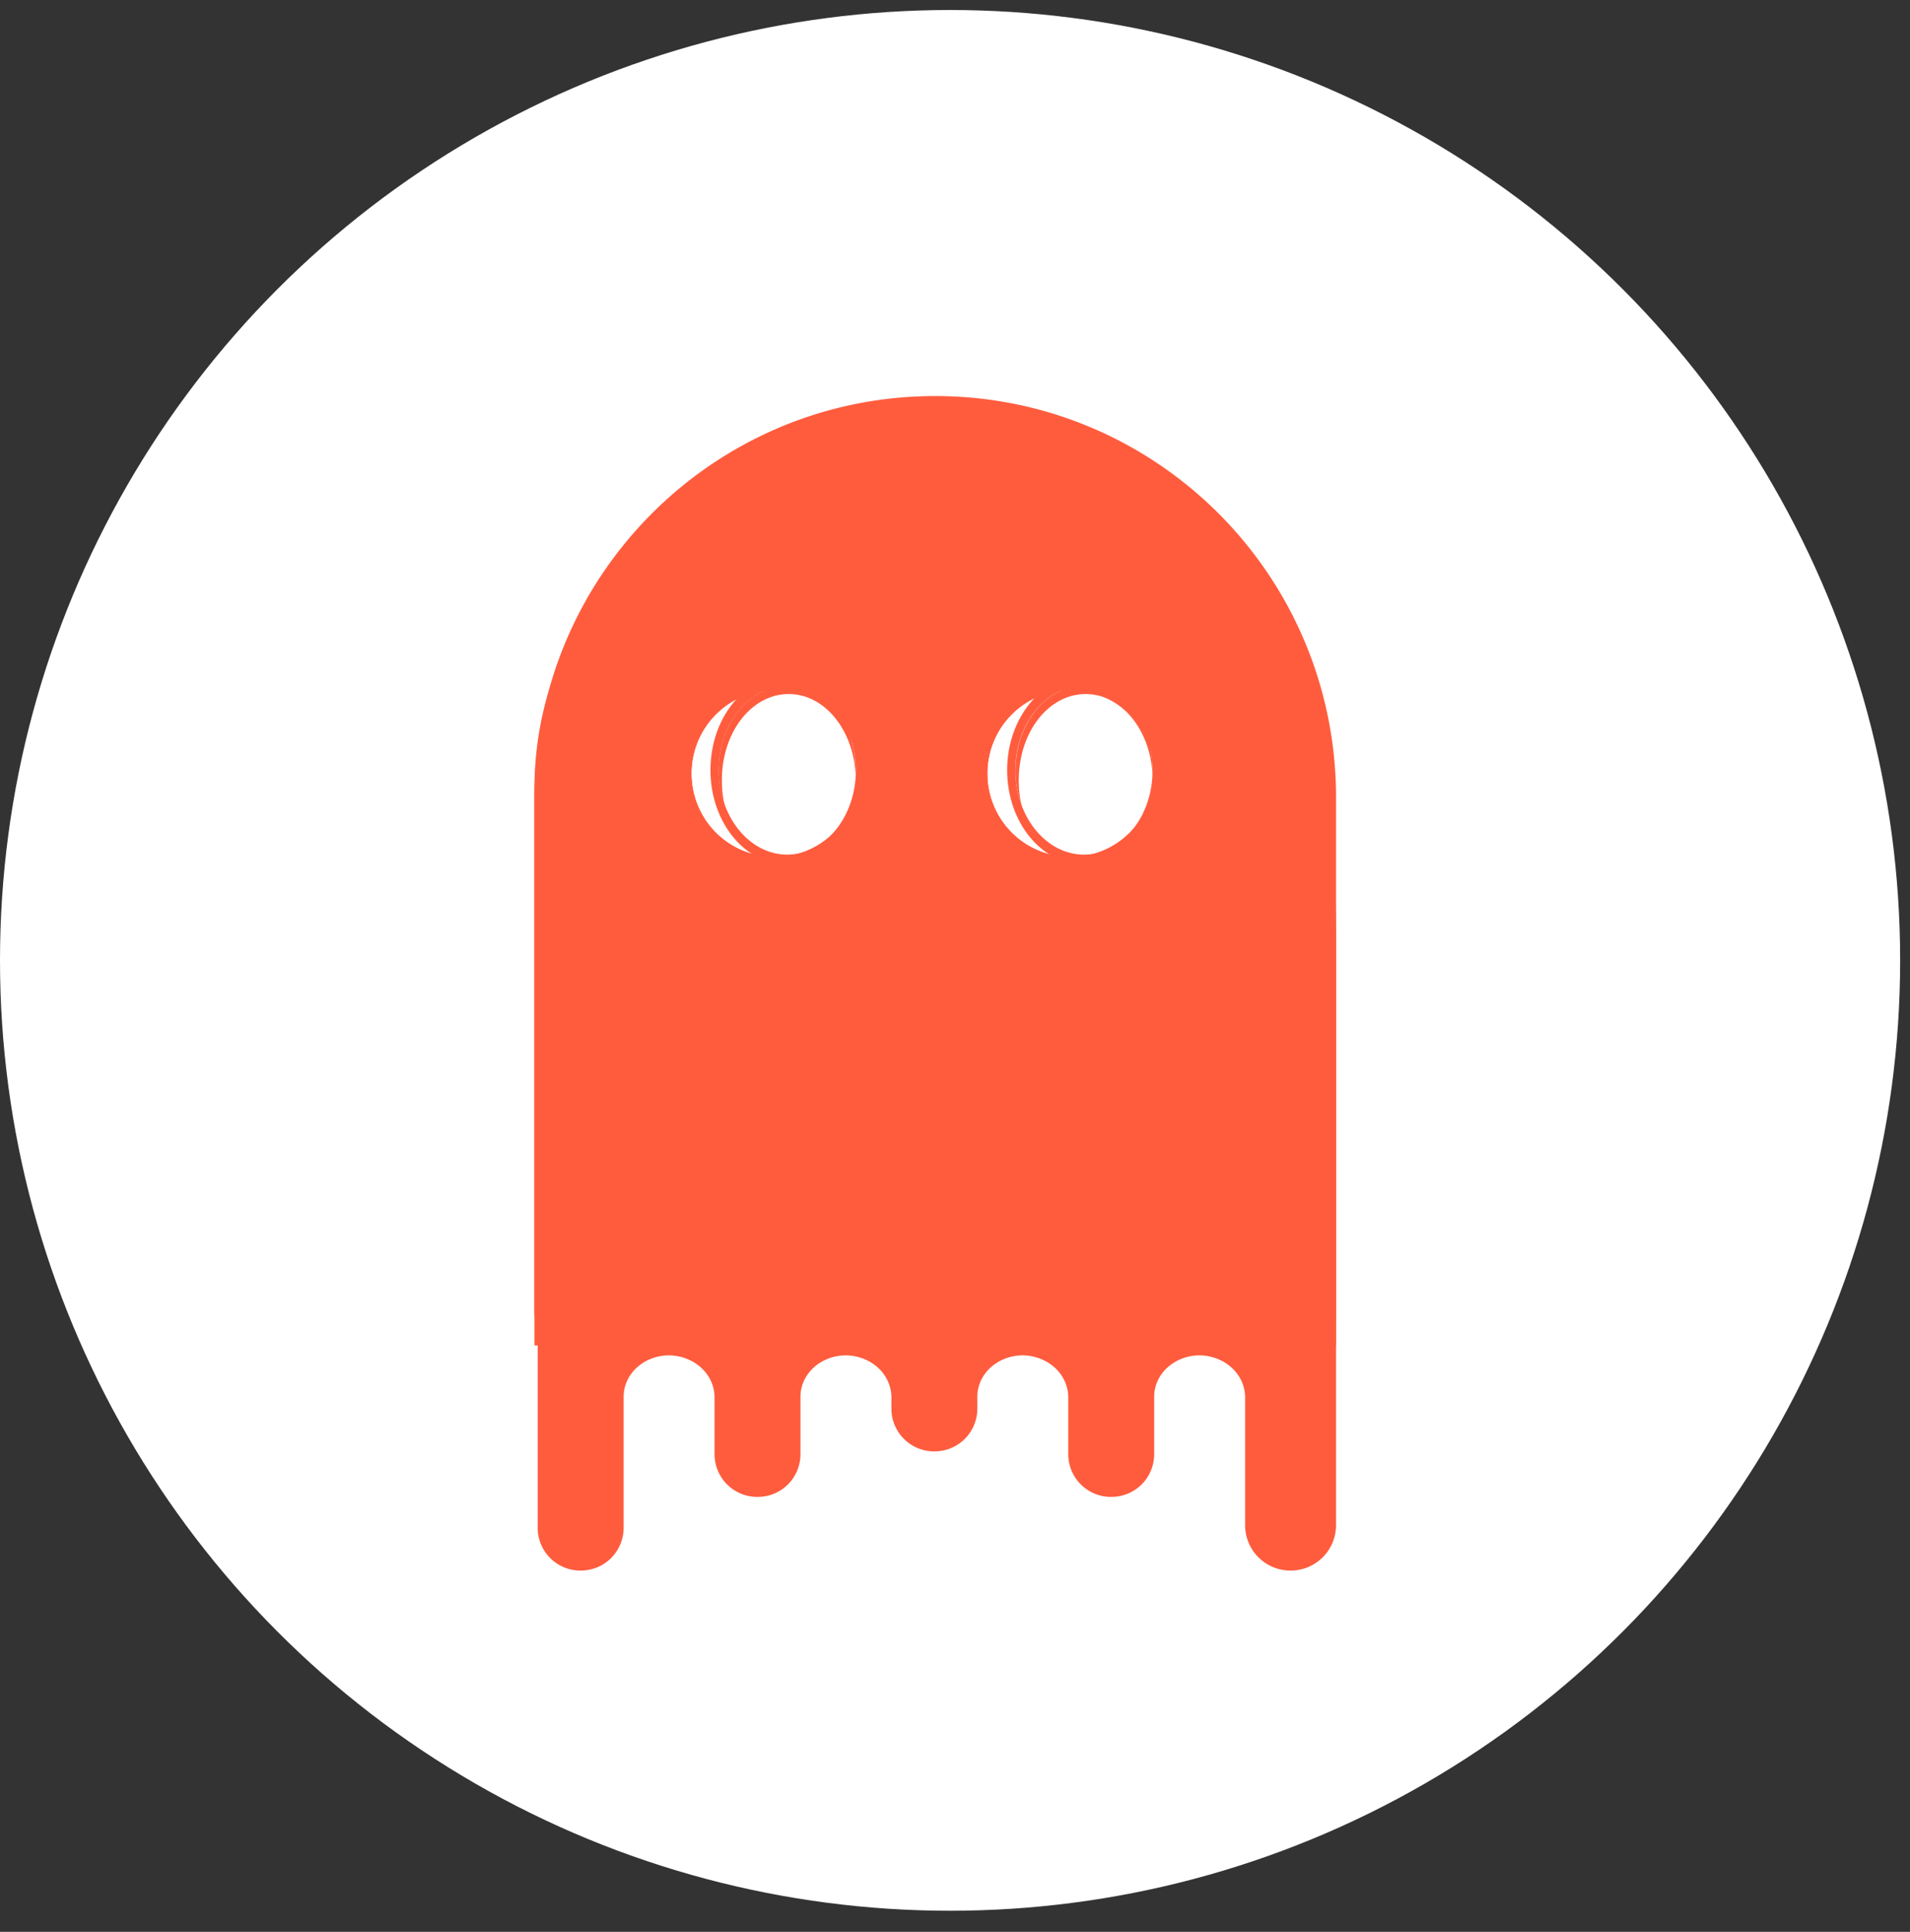 <svg width="90" height="91" fill="none" xmlns="http://www.w3.org/2000/svg"><rect width="100%" height="100%" fill="#333333" stroke="none"/><circle cx="44.768" cy="45.239" r="44.768" fill="#fff"/><path fill-rule="evenodd" clip-rule="evenodd" d="M44.068 18.657c10.437 0 18.887 8.461 18.887 18.91v24.408H25.182V37.567c0-10.449 8.45-18.91 18.886-18.91ZM36.514 32.5a3.925 3.925 0 0 0-3.934 3.938 3.925 3.925 0 0 0 3.934 3.938 3.925 3.925 0 0 0 3.933-3.938 3.925 3.925 0 0 0-3.933-3.938Zm13.94 0a3.925 3.925 0 0 0-3.932 3.938 3.925 3.925 0 0 0 3.933 3.938 3.925 3.925 0 0 0 3.933-3.938 3.925 3.925 0 0 0-3.933-3.938Z" fill="#FF5C3E"/><path fill-rule="evenodd" clip-rule="evenodd" d="M44.068 21.193c10.437 0 18.887 6.511 18.887 22.926V63.38H25.182V37.218c0-9.981 8.45-16.025 18.886-16.025ZM36.514 32.5a3.925 3.925 0 0 0-3.934 3.938 3.925 3.925 0 0 0 3.934 3.938 3.925 3.925 0 0 0 3.933-3.938 3.925 3.925 0 0 0-3.933-3.938Zm13.94 0a3.925 3.925 0 0 0-3.932 3.938 3.925 3.925 0 0 0 3.933 3.938 3.925 3.925 0 0 0 3.933-3.938 3.925 3.925 0 0 0-3.933-3.938Z" fill="#FF5C3E"/><path fill-rule="evenodd" clip-rule="evenodd" d="M44.067 23.023c10.436 0 18.887 6.278 18.887 22.107v26.708a2.137 2.137 0 0 1-2.142 2.145 2.137 2.137 0 0 1-2.142-2.145v-6.004c0-1.092-.935-1.95-2.103-1.988h-.039c-1.168 0-2.142.857-2.142 1.949v2.69c0 1.131-.895 2.028-2.025 2.028a2.012 2.012 0 0 1-2.024-2.028v-2.651c0-1.092-.935-1.95-2.103-1.988h-.04c-1.168 0-2.141.857-2.141 1.949v.546c0 1.13-.896 2.027-2.025 2.027a2.012 2.012 0 0 1-2.025-2.027v-.507c0-1.092-.934-1.95-2.103-1.988h-.039c-1.168 0-2.142.857-2.142 1.949v2.69c0 1.131-.895 2.028-2.024 2.028a2.012 2.012 0 0 1-2.025-2.028v-2.651c0-1.092-.935-1.95-2.103-1.988h-.04c-1.167 0-2.141.857-2.141 1.949v6.16c0 1.131-.896 2.028-2.025 2.028a2.012 2.012 0 0 1-2.025-2.028V38.502c-.156-9.63 8.295-15.479 18.731-15.479Zm-7.555 9.475a3.925 3.925 0 0 0-3.933 3.938 3.925 3.925 0 0 0 3.933 3.938 3.925 3.925 0 0 0 3.933-3.938 3.925 3.925 0 0 0-3.933-3.938Zm13.941 0a3.925 3.925 0 0 0-3.933 3.938 3.925 3.925 0 0 0 3.933 3.938 3.925 3.925 0 0 0 3.933-3.938 3.925 3.925 0 0 0-3.933-3.938Z" fill="#FF5C3E"/><path opacity=".256" fill-rule="evenodd" clip-rule="evenodd" d="M27.2 41.932c.545 0 1.012.468 1.012 1.013v4.562c0 .546-.467 1.014-1.012 1.014a1.032 1.032 0 0 1-1.012-1.014v-4.562c0-.545.428-1.013 1.012-1.013ZM61.67 48.523c.546 0 1.013.467 1.013 1.013v8.539c0 .546-.467 1.014-1.012 1.014a1.032 1.032 0 0 1-1.013-1.014v-8.539c0-.546.468-1.014 1.013-1.014ZM61.67 44.117c.546 0 1.013.468 1.013 1.014v.936c0 .546-.467 1.014-1.012 1.014a1.032 1.032 0 0 1-1.013-1.014v-.936c0-.585.468-1.014 1.013-1.014Z" fill="#FF5C3E"/><path fill-rule="evenodd" clip-rule="evenodd" d="M44.14 46.535c1.714 0 3-1.404 3-2.378 0-.39-.234-.741-.585-.78-.545-.078-1.363.234-2.414.234-.974 0-1.597-.273-2.337-.273-.778 0-.74.897-.623 1.248.273.974 1.208 1.949 2.96 1.949Z" fill="#FF5C3E"/><path fill-rule="evenodd" clip-rule="evenodd" d="M44.18 45.715c1.752 0 3.037-1.287 3.037-2.222 0-.351-.233-.663-.584-.702-.545-.078-1.402.234-2.453.234-1.013 0-1.597-.273-2.376-.273-.778 0-.74.858-.623 1.17.273.896 1.247 1.793 2.999 1.793ZM37.098 31.836c1.986 0 3.622 1.988 3.622 4.445 0 2.456-1.636 4.445-3.622 4.445s-3.621-1.989-3.621-4.445c0-2.457 1.596-4.445 3.621-4.445Zm0 .468c-1.791 0-3.232 1.793-3.232 3.977 0 2.183 1.44 3.977 3.232 3.977 1.791 0 3.232-1.794 3.232-3.977 0-2.184-1.48-3.977-3.232-3.977ZM51.079 31.836c1.986 0 3.621 1.988 3.621 4.445 0 2.456-1.635 4.445-3.621 4.445s-3.622-1.989-3.622-4.445c0-2.457 1.636-4.445 3.622-4.445Zm0 .468c-1.792 0-3.233 1.793-3.233 3.977 0 2.183 1.441 3.977 3.233 3.977 1.79 0 3.232-1.794 3.232-3.977 0-2.184-1.441-3.977-3.232-3.977Z" fill="#FF5C3E"/><path fill-rule="evenodd" clip-rule="evenodd" d="M37.092 32.303c1.79 0 3.232 1.793 3.232 3.977v.468c0-2.223-1.402-4.055-3.155-4.055-1.752 0-3.154 1.793-3.154 4.055 0 .428.04.857.156 1.247a4.75 4.75 0 0 1-.312-1.676c0-2.223 1.441-4.016 3.233-4.016ZM51.082 32.303c1.791 0 3.232 1.793 3.232 3.977v.468c0-2.223-1.402-4.055-3.154-4.055-1.753 0-3.155 1.793-3.155 4.055 0 .428.04.857.156 1.247a4.75 4.75 0 0 1-.311-1.676c0-2.223 1.44-4.016 3.232-4.016Z" fill="#FF5C3E"/></svg>